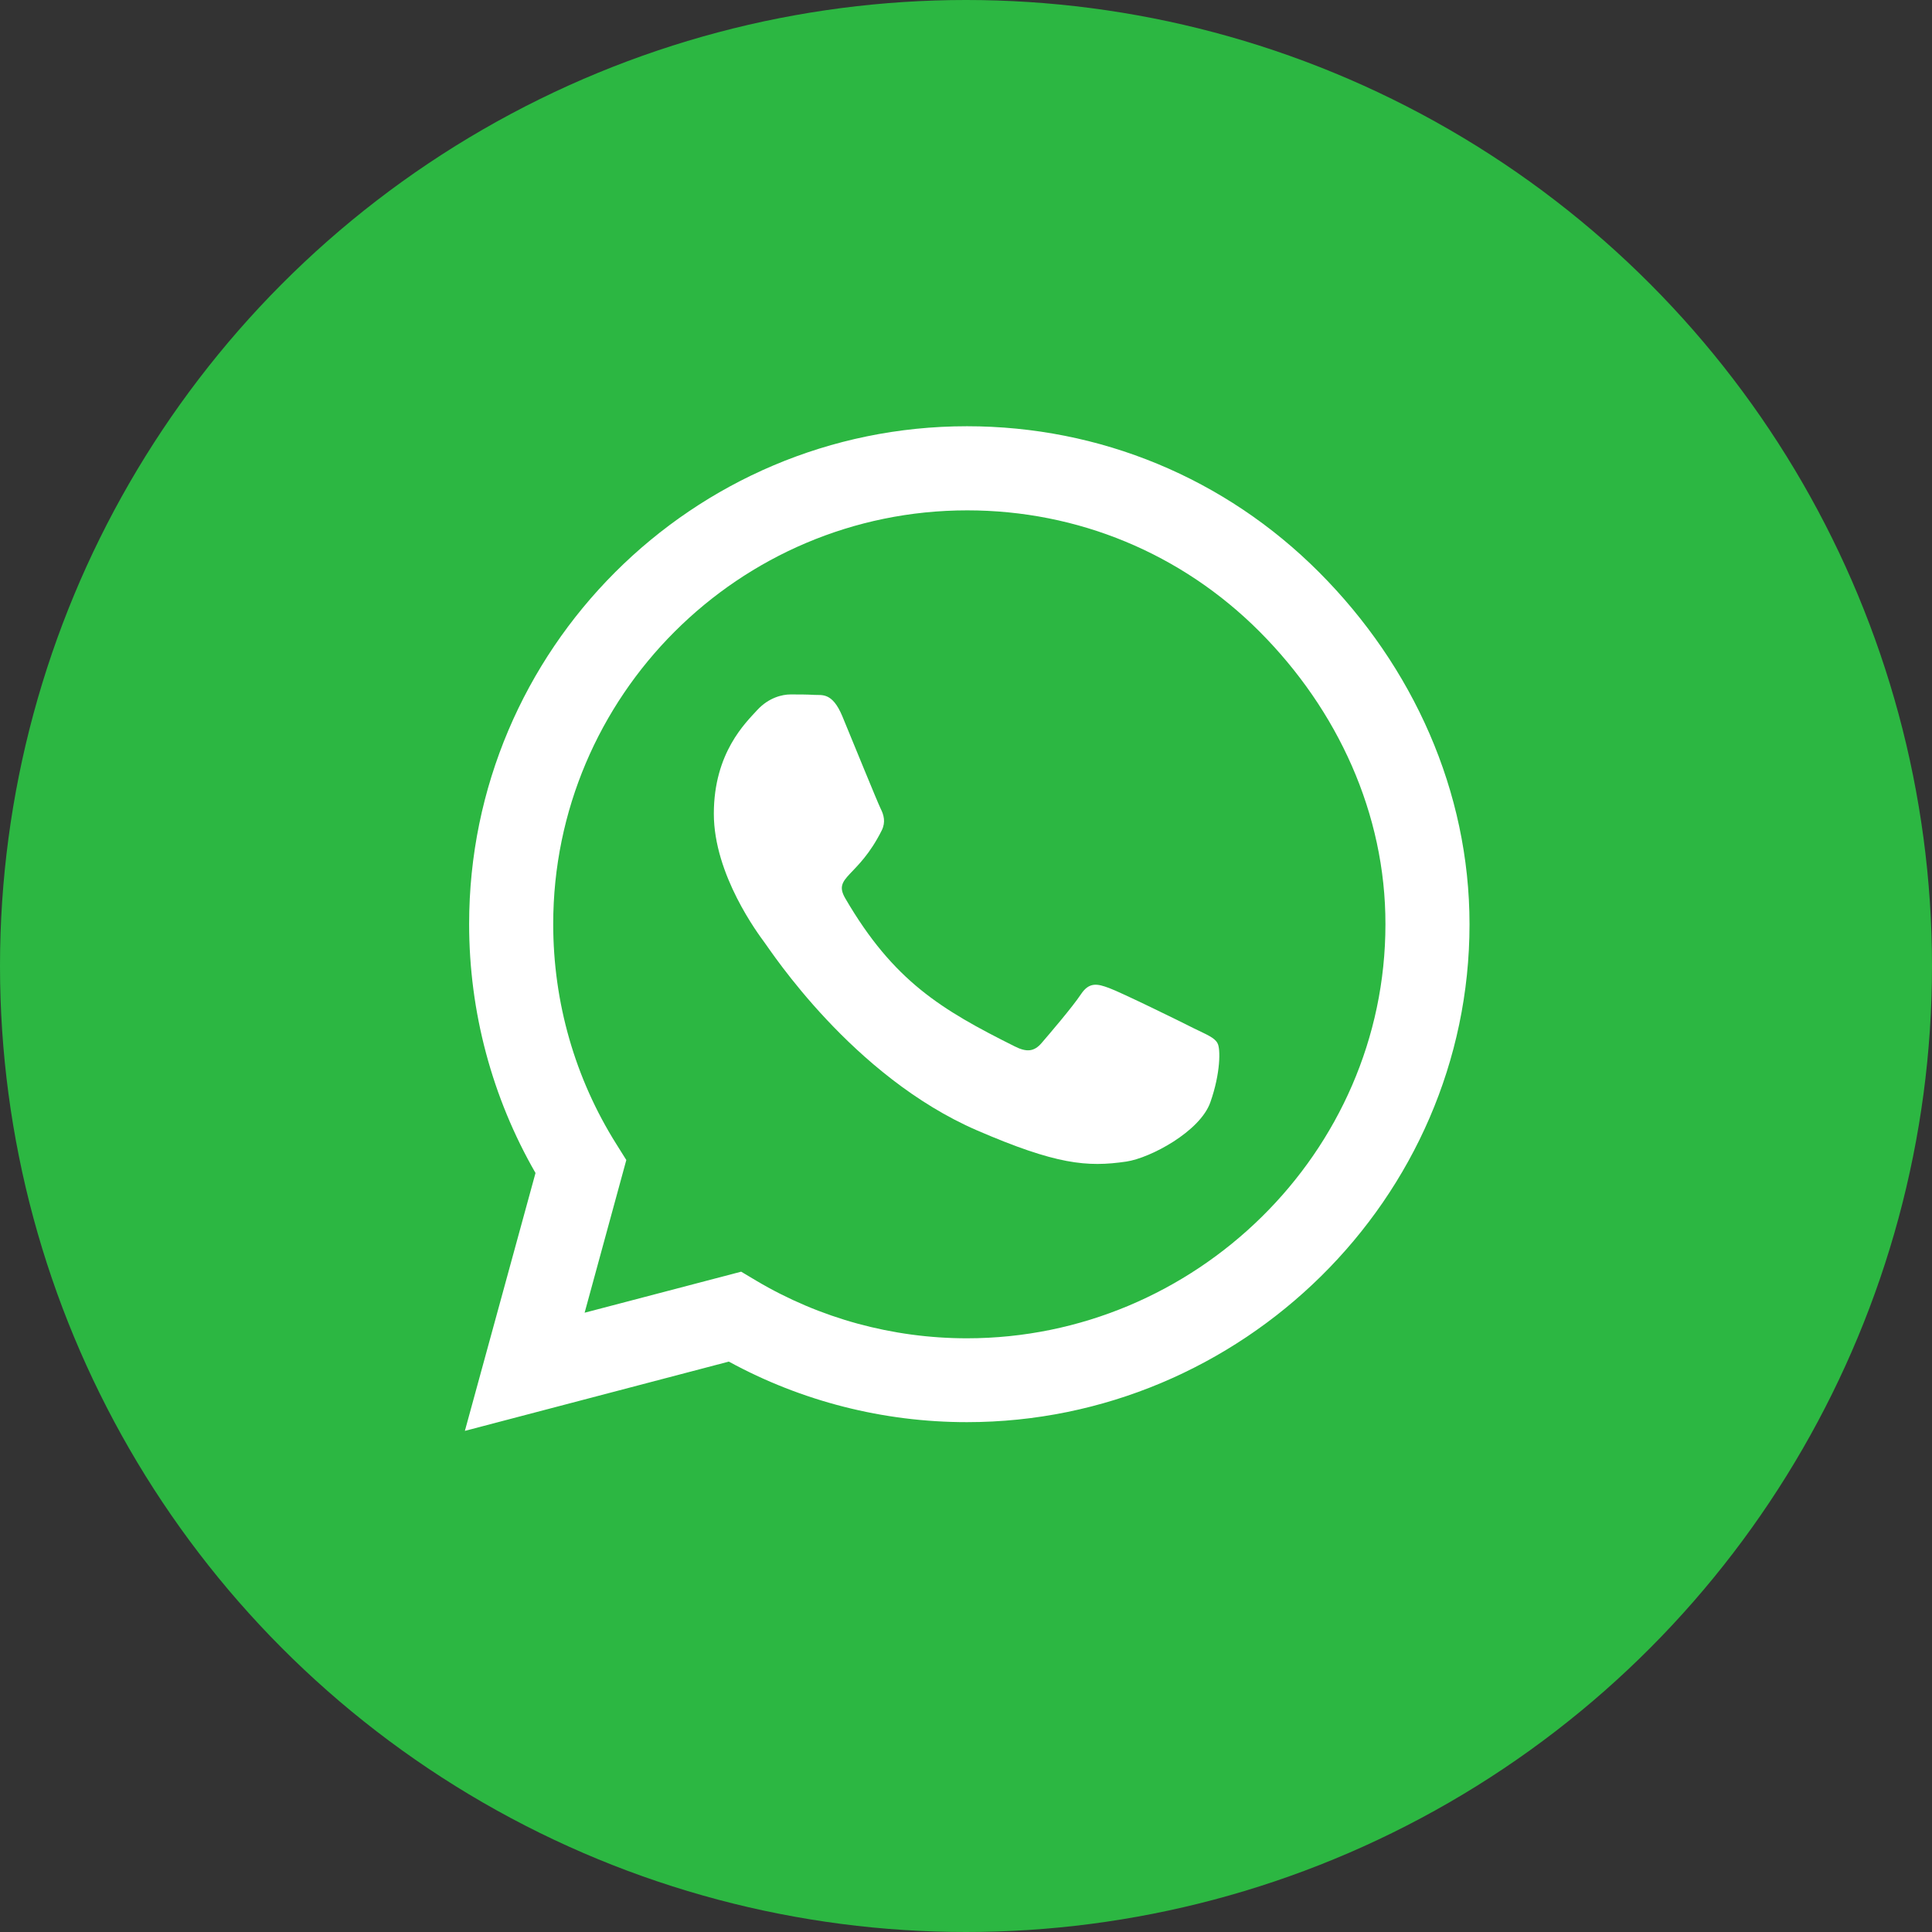 <svg width="50" height="50" viewBox="0 0 50 50" fill="none" xmlns="http://www.w3.org/2000/svg">
<rect x="0" y="0" width="50" height="50" fill="#333333" stroke="none"/>
<circle cx="25" cy="25" r="25" fill="#2CB742"/>
<g clip-path="url(#clip0_2099_10559)">
<path d="M34.137 14.809C31.705 12.372 28.467 11.031 25.025 11.031C17.922 11.031 12.141 16.812 12.141 23.915C12.141 26.184 12.733 28.401 13.859 30.357L12.031 37.031L18.862 35.238C20.742 36.265 22.861 36.805 25.02 36.805H25.025C32.123 36.805 38.031 31.025 38.031 23.921C38.031 20.48 36.569 17.247 34.137 14.809Z" fill="white"/>
<path d="M25.025 34.635C23.098 34.635 21.212 34.118 19.57 33.143L19.181 32.911L15.13 33.973L16.209 30.021L15.954 29.614C14.88 27.908 14.317 25.941 14.317 23.915C14.317 18.013 19.123 13.208 25.031 13.208C27.892 13.208 30.579 14.322 32.599 16.347C34.618 18.373 35.86 21.06 35.855 23.921C35.855 29.829 30.927 34.635 25.025 34.635Z" fill="#2CB742"/>
<path d="M30.899 26.614C30.58 26.451 28.995 25.674 28.7 25.569C28.404 25.459 28.189 25.407 27.974 25.732C27.759 26.057 27.144 26.776 26.953 26.997C26.767 27.212 26.575 27.241 26.256 27.078C24.364 26.132 23.122 25.39 21.875 23.248C21.544 22.679 22.205 22.72 22.82 21.489C22.925 21.275 22.873 21.089 22.791 20.927C22.71 20.764 22.066 19.18 21.799 18.535C21.538 17.909 21.271 17.996 21.074 17.984C20.888 17.972 20.673 17.972 20.459 17.972C20.244 17.972 19.896 18.054 19.6 18.373C19.304 18.698 18.474 19.476 18.474 21.06C18.474 22.644 19.628 24.177 19.785 24.391C19.948 24.606 22.055 27.856 25.287 29.255C27.33 30.137 28.131 30.212 29.152 30.061C29.773 29.968 31.056 29.284 31.323 28.529C31.59 27.775 31.59 27.131 31.508 26.997C31.433 26.852 31.218 26.771 30.899 26.614Z" fill="white"/>
</g>
<defs>
<clipPath id="clip0_2099_10559">
<rect width="27" height="27" fill="white" transform="translate(12 11)"/>
</clipPath>
</defs>
</svg>
